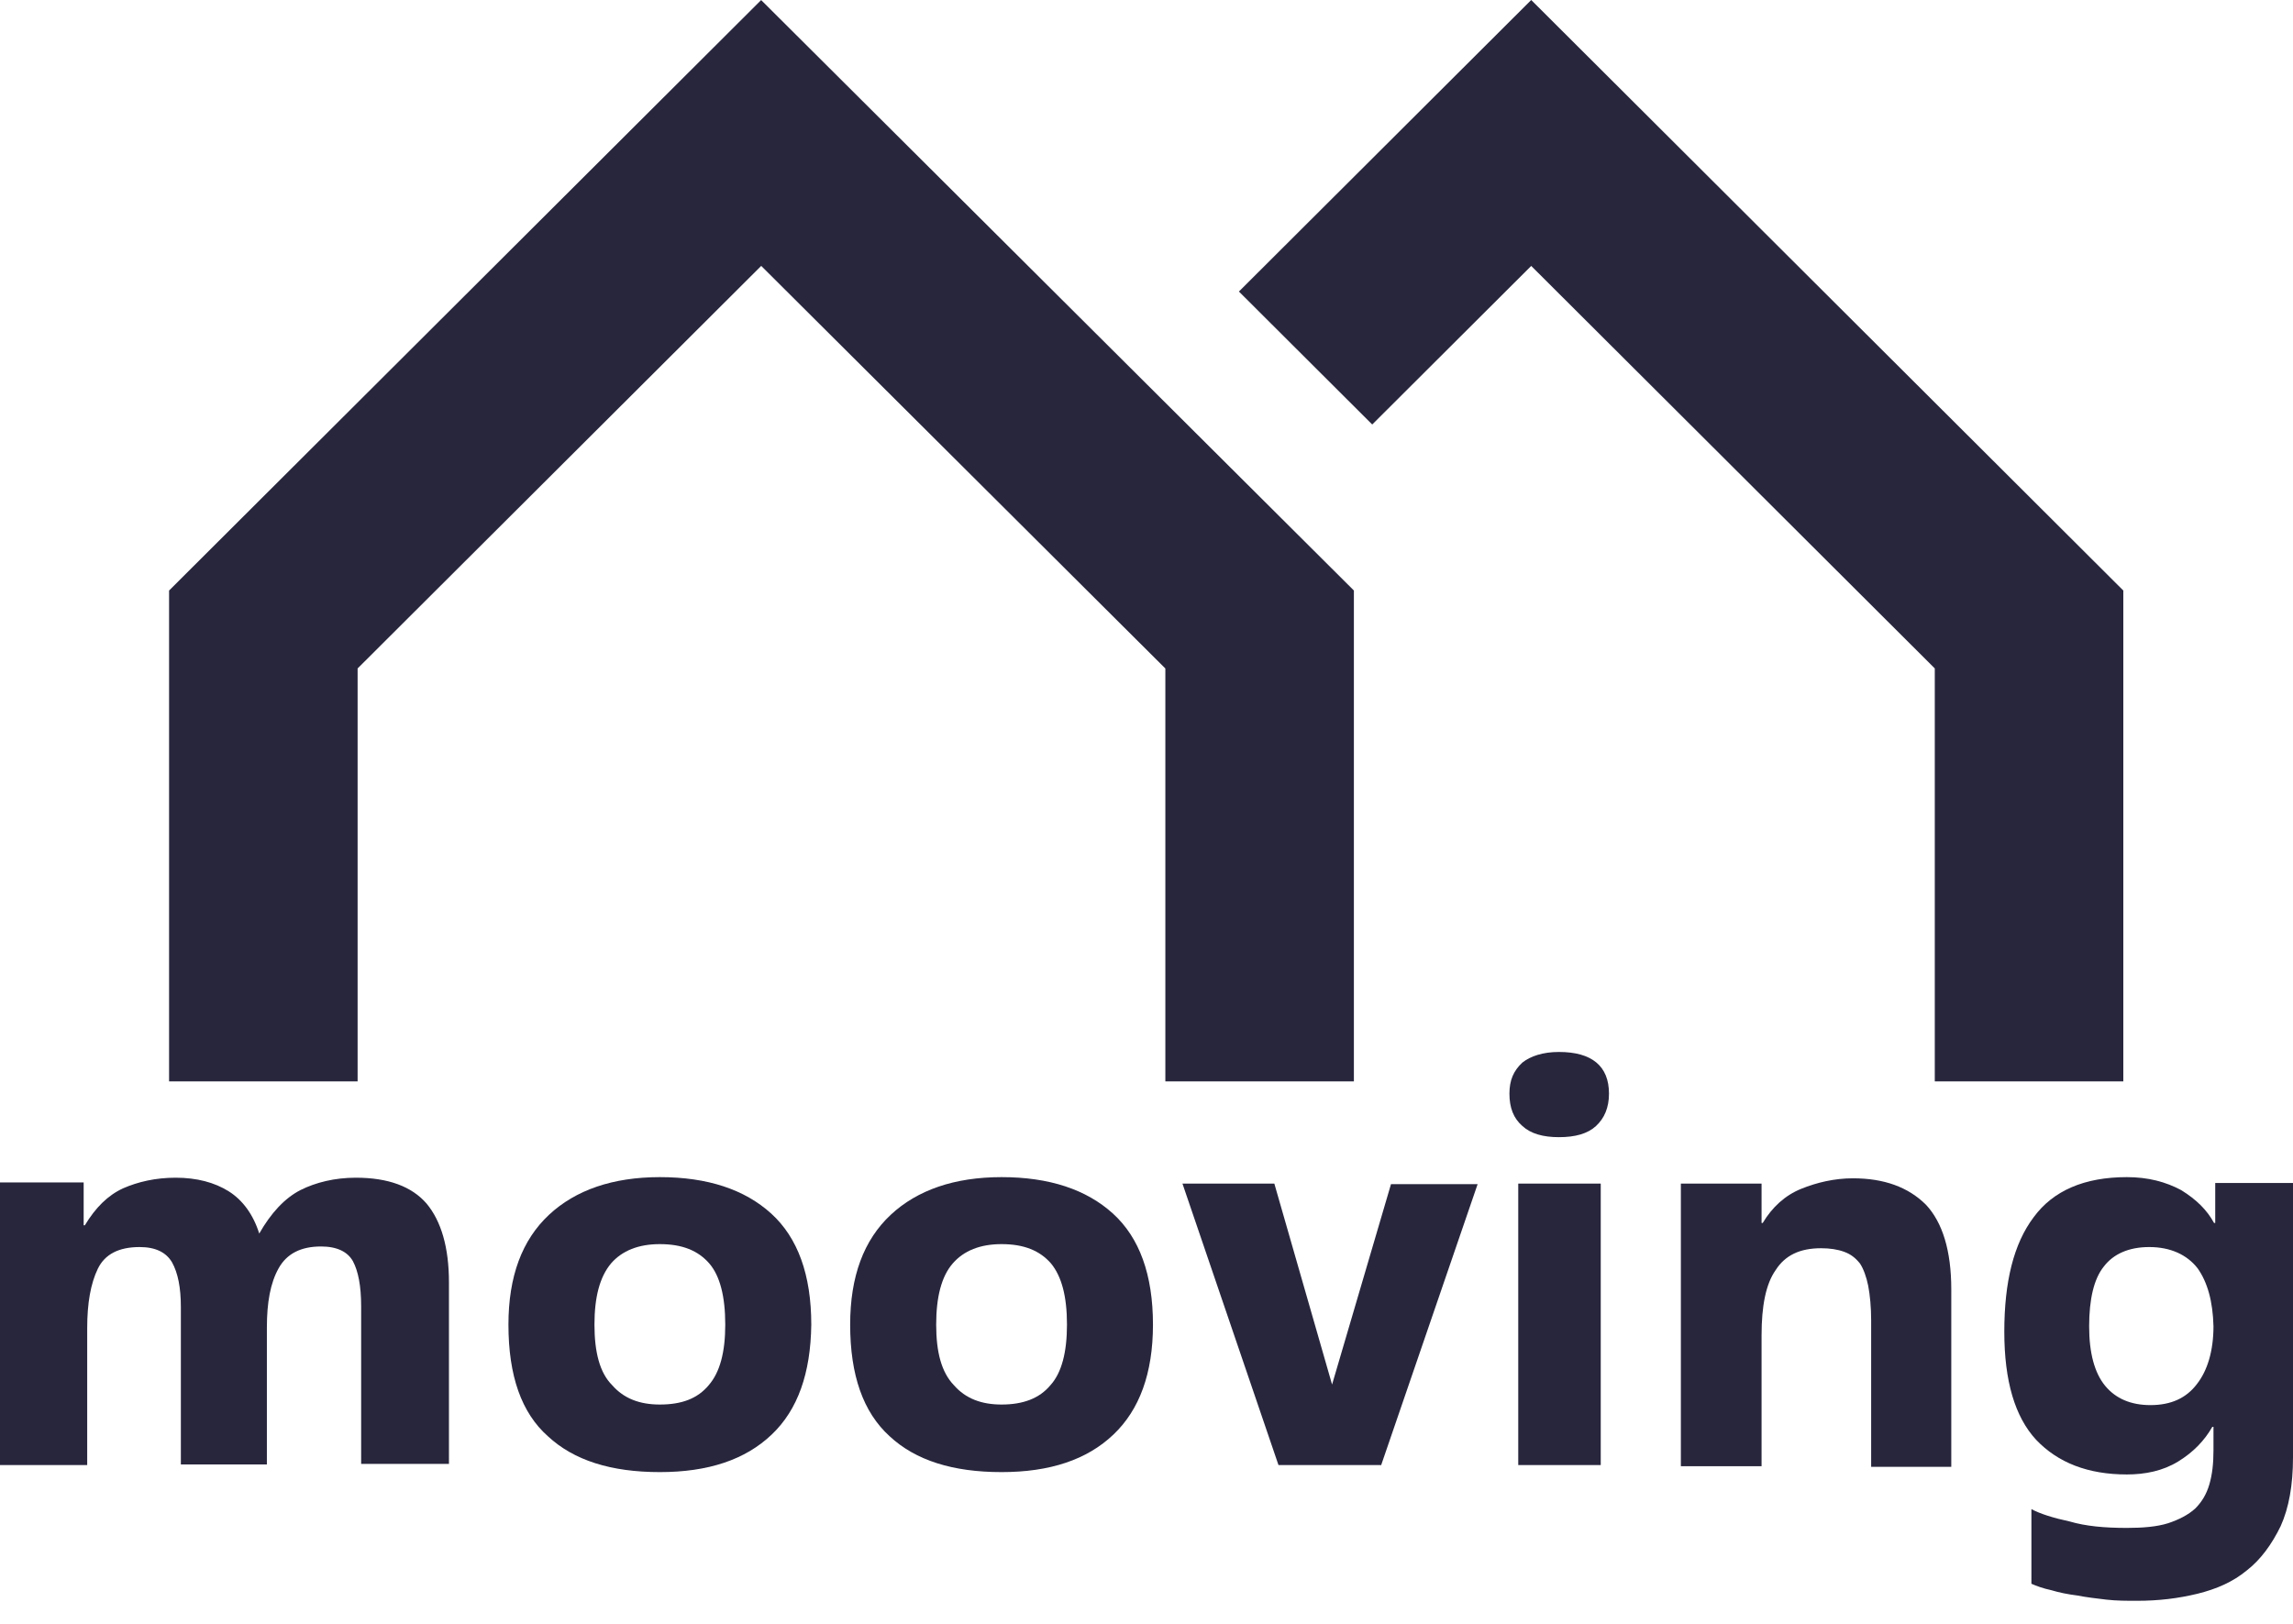 <svg width="72" height="51" viewBox="0 0 72 51" fill="none" xmlns="http://www.w3.org/2000/svg">
<path d="M66.672 18.547L48.08 0L38.902 9.156L43.088 13.332L48.08 8.352L60.752 20.993V33.962H66.672V18.547Z" fill="#27263D"/>
<path d="M23.9 0.002L42.512 18.546V33.962H36.592V20.995L23.902 8.351L11.229 20.994V33.962H5.309V18.547L23.9 0.002Z" fill="#27263D"/>
<path d="M48.95 33.039C49.986 33.039 50.522 33.482 50.522 34.349C50.522 34.792 50.374 35.124 50.115 35.364C49.856 35.604 49.468 35.715 48.95 35.715C48.45 35.715 48.062 35.604 47.803 35.364C47.525 35.124 47.396 34.792 47.396 34.349C47.396 33.925 47.525 33.63 47.803 33.371C48.062 33.168 48.45 33.039 48.95 33.039Z" fill="#27263D"/>
<path d="M50.263 37.173V46.013H47.673V37.173H50.263Z" fill="#27263D"/>
<path fill-rule="evenodd" clip-rule="evenodd" d="M31.449 46.234C32.966 46.234 34.132 45.847 34.964 45.053C35.778 44.278 36.203 43.134 36.203 41.602C36.203 40.033 35.778 38.871 34.946 38.114C34.113 37.358 32.948 36.97 31.449 36.97C29.969 36.97 28.804 37.376 27.971 38.151C27.12 38.945 26.695 40.089 26.695 41.602C26.695 43.189 27.102 44.352 27.934 45.108C28.748 45.865 29.914 46.234 31.449 46.234ZM31.449 44.112C30.82 44.112 30.321 43.927 29.951 43.503C29.562 43.097 29.396 42.469 29.396 41.602C29.396 40.735 29.562 40.089 29.914 39.683C30.265 39.277 30.783 39.074 31.449 39.074C32.152 39.074 32.652 39.277 33.003 39.683C33.336 40.089 33.503 40.716 33.503 41.602C33.503 42.469 33.336 43.115 32.985 43.503C32.633 43.927 32.115 44.112 31.449 44.112Z" fill="#27263D"/>
<path d="M14.097 45.976V40.273C14.097 39.184 13.856 38.354 13.394 37.8C12.931 37.265 12.191 36.988 11.174 36.988C10.508 36.988 9.916 37.136 9.435 37.376C8.935 37.634 8.51 38.096 8.14 38.742C7.955 38.151 7.622 37.69 7.178 37.413C6.734 37.136 6.179 36.988 5.513 36.988C4.884 36.988 4.329 37.118 3.866 37.321C3.385 37.542 2.997 37.93 2.664 38.483H2.627V37.136H0V46.013H2.738V41.713C2.738 40.919 2.849 40.31 3.071 39.849C3.293 39.388 3.737 39.166 4.384 39.166C4.884 39.166 5.217 39.332 5.402 39.646C5.587 39.978 5.679 40.44 5.679 41.048V45.994H8.38V41.694C8.38 40.901 8.491 40.292 8.75 39.831C9.009 39.369 9.453 39.148 10.082 39.148C10.582 39.148 10.915 39.314 11.081 39.609C11.248 39.923 11.34 40.384 11.34 41.03V45.976H14.097Z" fill="#27263D"/>
<path fill-rule="evenodd" clip-rule="evenodd" d="M24.234 45.053C23.402 45.847 22.236 46.234 20.719 46.234C19.184 46.234 18.018 45.865 17.204 45.108C16.372 44.37 15.965 43.208 15.965 41.602C15.965 40.089 16.39 38.945 17.241 38.151C18.074 37.376 19.239 36.97 20.719 36.97C22.218 36.97 23.383 37.358 24.216 38.114C25.048 38.871 25.474 40.033 25.474 41.602C25.455 43.134 25.048 44.278 24.234 45.053ZM19.221 43.503C19.591 43.927 20.09 44.112 20.719 44.112C21.404 44.112 21.903 43.927 22.255 43.503C22.606 43.097 22.773 42.469 22.773 41.602C22.773 40.716 22.606 40.07 22.273 39.683C21.922 39.277 21.422 39.074 20.719 39.074C20.053 39.074 19.535 39.277 19.184 39.683C18.832 40.107 18.666 40.735 18.666 41.602C18.666 42.469 18.832 43.115 19.221 43.503Z" fill="#27263D"/>
<path d="M43.363 46.031L46.397 37.191H43.677L41.827 43.484L40.014 37.173H37.129L40.144 46.013H43.363V46.031Z" fill="#27263D"/>
<path d="M61.27 40.495C61.27 39.277 60.993 38.391 60.475 37.837C59.92 37.284 59.161 37.007 58.181 37.007C57.607 37.007 57.052 37.136 56.553 37.339C56.053 37.542 55.647 37.911 55.35 38.409H55.313V37.173H52.779V46.05H55.313V41.934C55.313 41.03 55.443 40.329 55.758 39.886C56.053 39.425 56.516 39.203 57.182 39.203C57.459 39.203 57.7 39.24 57.903 39.314C58.107 39.388 58.255 39.498 58.403 39.683C58.514 39.849 58.606 40.107 58.662 40.384C58.717 40.679 58.754 41.048 58.754 41.473V46.068H61.27V40.495Z" fill="#27263D"/>
<path fill-rule="evenodd" clip-rule="evenodd" d="M69.558 38.409V37.154H72V45.773C72 46.64 71.871 47.36 71.612 47.932C71.334 48.504 70.983 48.984 70.557 49.316C70.113 49.685 69.595 49.907 69.003 50.054C68.393 50.202 67.782 50.276 67.098 50.276C66.783 50.276 66.45 50.276 66.136 50.239C65.821 50.202 65.507 50.165 65.229 50.11C64.933 50.073 64.656 50.017 64.415 49.944C64.156 49.888 63.953 49.815 63.786 49.741V47.397C64.064 47.545 64.471 47.674 64.989 47.785C65.488 47.932 66.08 47.987 66.783 47.987C67.283 47.987 67.727 47.951 68.078 47.84C68.411 47.729 68.707 47.581 68.929 47.379C69.133 47.175 69.281 46.936 69.373 46.622C69.466 46.308 69.503 45.957 69.503 45.551V44.813H69.466C69.225 45.238 68.874 45.607 68.393 45.902C67.912 46.197 67.357 46.308 66.783 46.308C65.562 46.308 64.619 45.939 63.934 45.219C63.268 44.499 62.935 43.374 62.935 41.824C62.935 40.255 63.231 39.055 63.86 38.225C64.471 37.394 65.451 36.97 66.783 36.97C67.449 36.97 68.004 37.118 68.485 37.376C68.966 37.671 69.299 38.003 69.521 38.409H69.558ZM69.003 39.831C68.67 39.406 68.152 39.166 67.486 39.166C66.839 39.166 66.358 39.388 66.062 39.775C65.747 40.163 65.599 40.809 65.599 41.657C65.599 42.488 65.766 43.115 66.099 43.521C66.432 43.927 66.913 44.13 67.523 44.13C68.171 44.13 68.652 43.909 68.985 43.466C69.318 43.042 69.503 42.414 69.503 41.657C69.484 40.882 69.318 40.273 69.003 39.831Z" fill="#27263D"/>
</svg>
